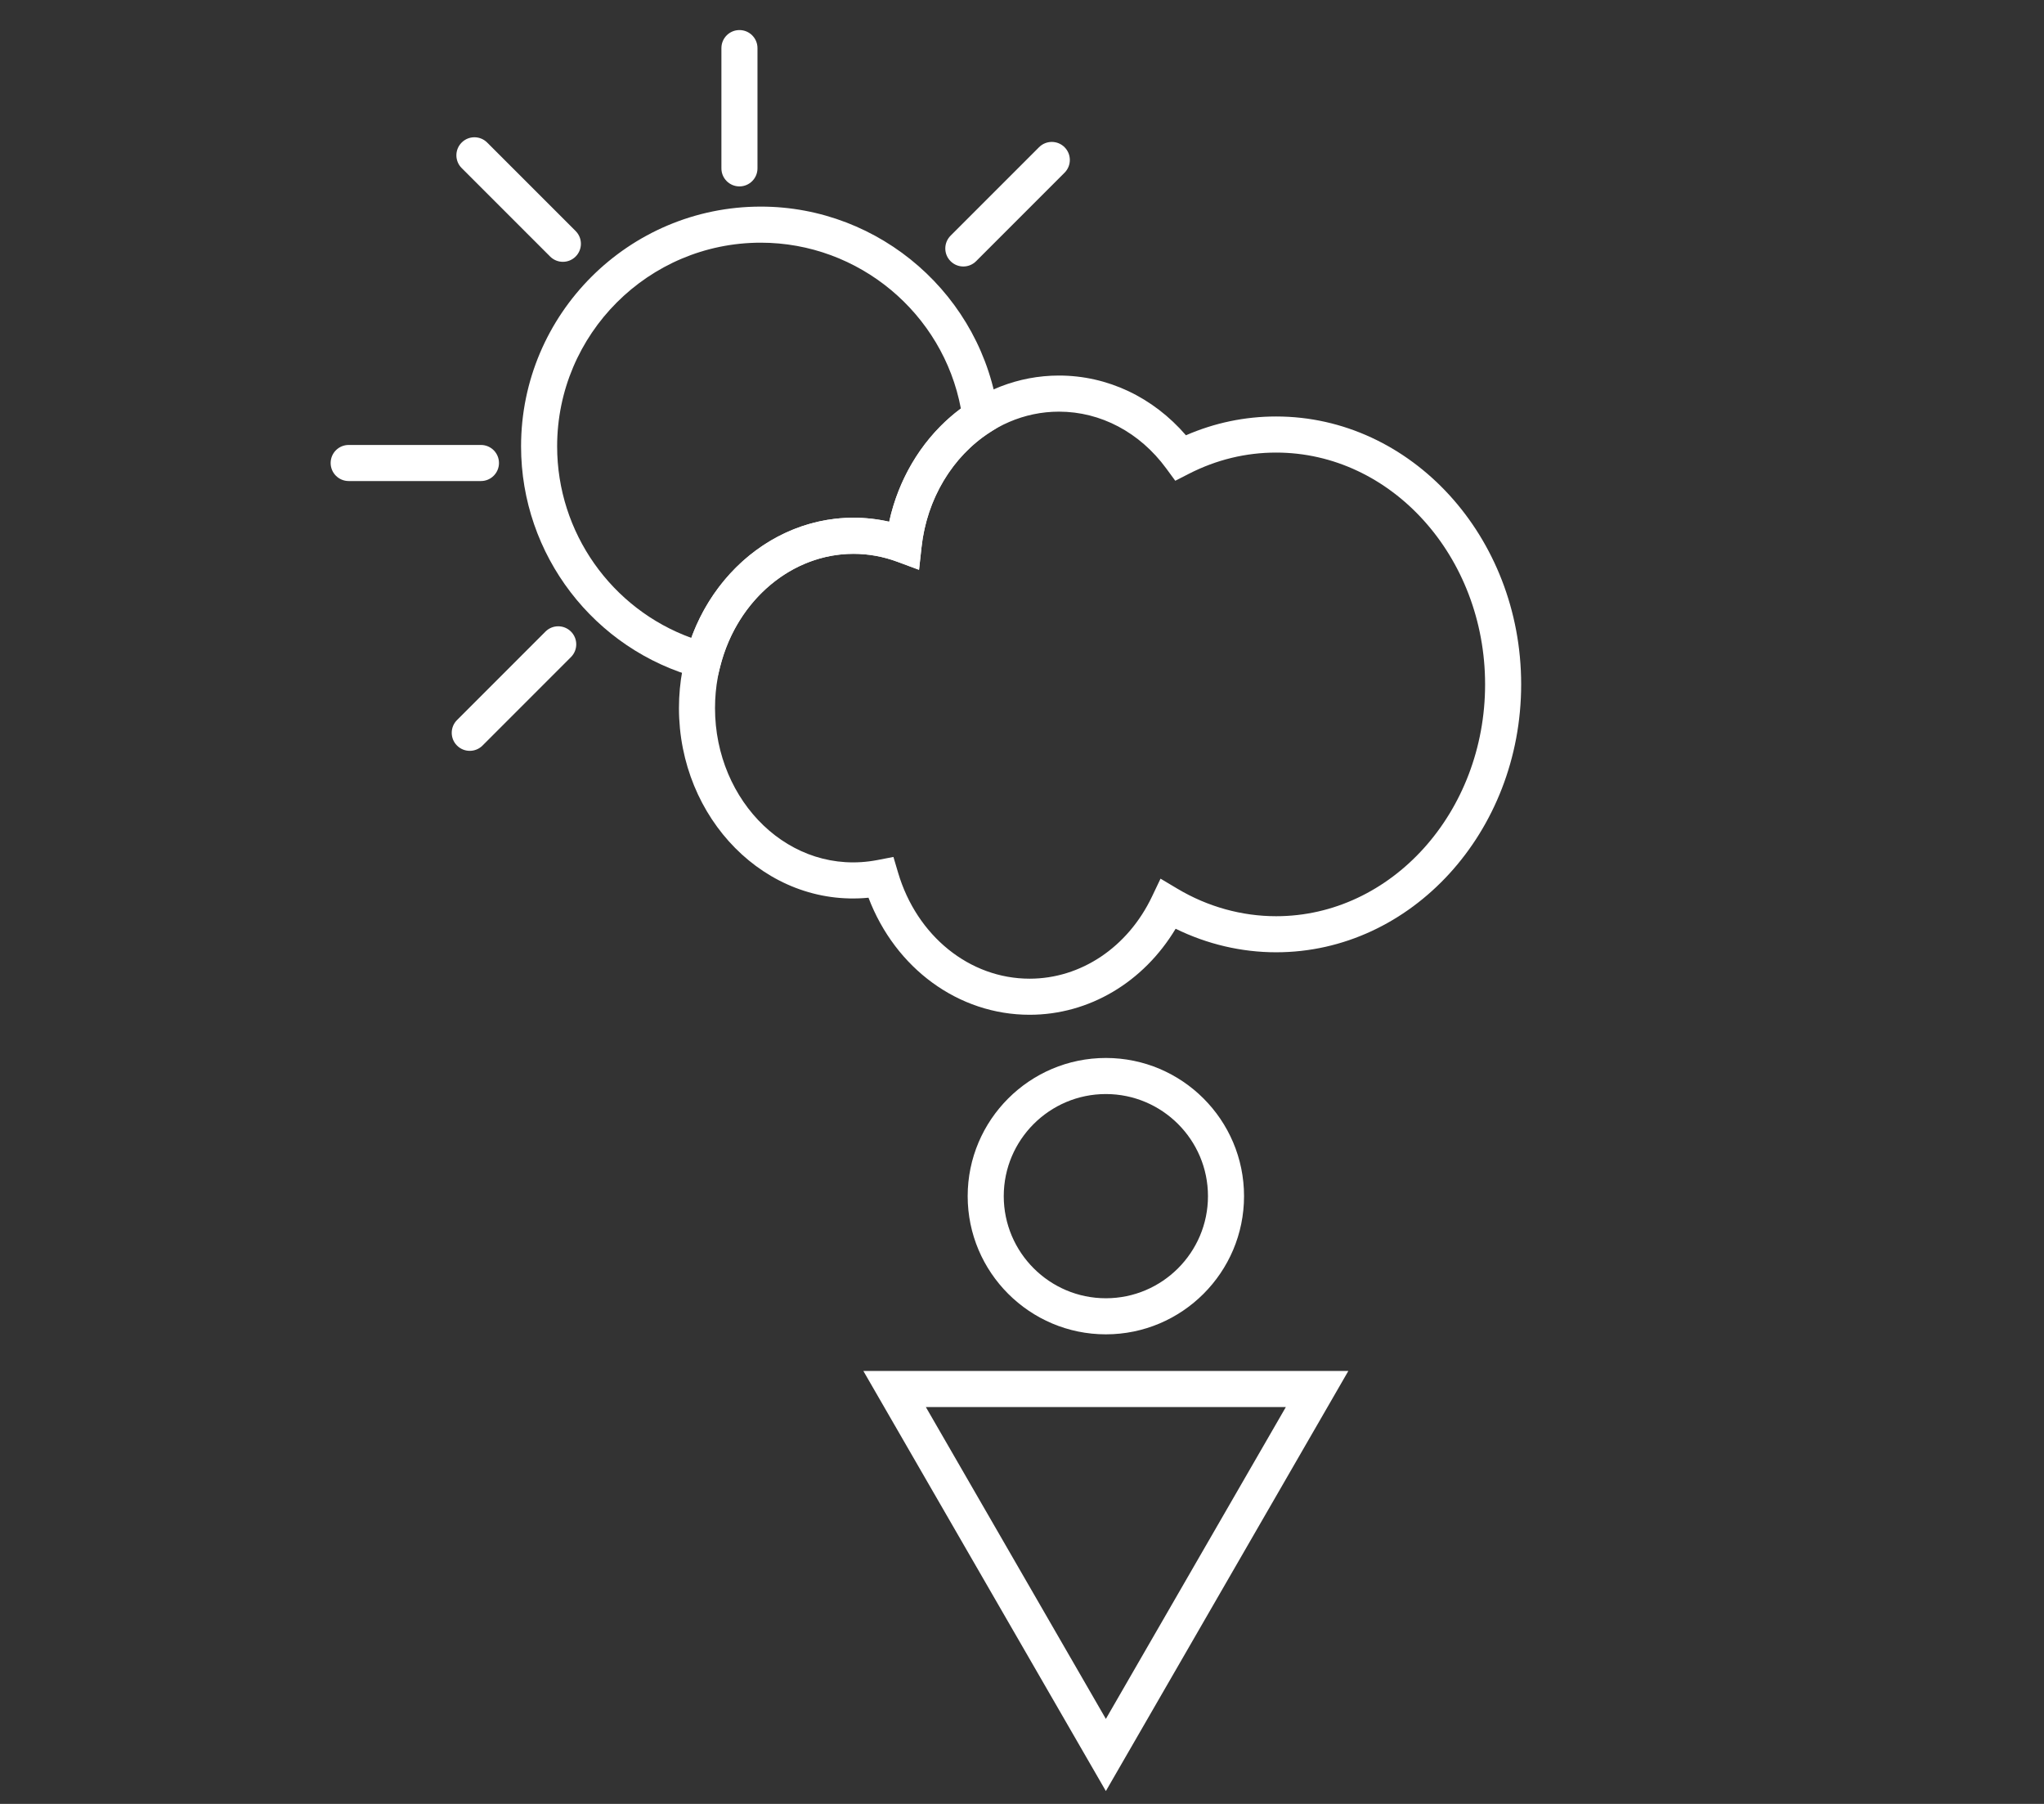 <?xml version="1.0" encoding="utf-8"?>
<!-- Generator: Adobe Illustrator 16.0.0, SVG Export Plug-In . SVG Version: 6.00 Build 0)  -->
<!DOCTYPE svg PUBLIC "-//W3C//DTD SVG 1.1//EN" "http://www.w3.org/Graphics/SVG/1.1/DTD/svg11.dtd">
<svg version="1.1" id="Layer_1" xmlns="http://www.w3.org/2000/svg" xmlns:xlink="http://www.w3.org/1999/xlink" x="0px" y="0px"
	 width="170px" height="150px" viewBox="0 0 170 150" enable-background="new 0 0 170 150" xml:space="preserve">
<rect x="0" y="0" width="170" height="150" fill="#333333" stroke="none"/>
<g>
	<g>
		<path fill="#FFFFFF" d="M80.121,22.159c-0.384,0-0.768-0.146-1.061-0.439c-0.586-0.585-0.586-1.536,0-2.121l7.358-7.358
			c0.586-0.586,1.535-0.586,2.121,0c0.586,0.585,0.586,1.536,0,2.121l-7.358,7.358C80.889,22.013,80.505,22.159,80.121,22.159z"/>
		<path fill="#FFFFFF" d="M61.5,15.5c-0.828,0-1.5-0.671-1.5-1.5V4c0-0.829,0.672-1.5,1.5-1.5S63,3.171,63,4v10
			C63,14.829,62.328,15.5,61.5,15.5z"/>
		<path fill="#FFFFFF" d="M46.815,21.771c-0.384,0-0.768-0.146-1.061-0.439l-7.357-7.357c-0.586-0.585-0.586-1.536,0-2.121
			c0.586-0.586,1.535-0.586,2.121,0l7.357,7.357c0.586,0.585,0.586,1.536,0,2.121C47.583,21.625,47.199,21.771,46.815,21.771z"/>
		<path fill="#FFFFFF" d="M40,40H29c-0.828,0-1.5-0.671-1.5-1.5S28.172,37,29,37h11c0.828,0,1.5,0.671,1.5,1.5S40.828,40,40,40z"/>
		<path fill="#FFFFFF" d="M39.071,62.435c-0.384,0-0.768-0.146-1.061-0.439c-0.586-0.585-0.586-1.535,0-2.121l7.356-7.357
			c0.586-0.586,1.535-0.586,2.121,0c0.586,0.585,0.586,1.535,0,2.121l-7.356,7.357C39.839,62.288,39.455,62.435,39.071,62.435z"/>
		<path fill="#FFFFFF" d="M59.553,56.764l-1.459-0.392c-8.688-2.333-14.757-10.25-14.757-19.254
			c0-10.994,8.944-19.938,19.938-19.938c9.956,0,18.45,7.435,19.759,17.294l0.125,0.946l-0.803,0.515
			c-3.136,2.009-5.271,5.574-5.709,9.536l-0.212,1.91l-1.802-0.669c-1.18-0.438-2.406-0.661-3.646-0.661
			c-5.088,0-9.634,3.804-11.054,9.251L59.553,56.764z M63.275,20.18c-9.34,0-16.938,7.599-16.938,16.938
			c0,7.166,4.523,13.521,11.162,15.925c2.17-5.956,7.523-9.993,13.488-9.993c1,0,1.993,0.112,2.968,0.334
			c0.838-3.802,2.976-7.188,5.962-9.41C78.43,26.05,71.43,20.18,63.275,20.18z"/>
		<path fill="#FFFFFF" d="M85.633,84.381c-5.92,0-11.163-3.859-13.4-9.733c-8.552,0.825-15.764-6.592-15.764-15.769
			c0-8.728,6.513-15.829,14.519-15.829c0.999,0,1.991,0.112,2.965,0.333c1.531-7.042,7.339-12.155,14.122-12.155
			c4.034,0,7.821,1.795,10.56,4.967c2.389-1.038,4.906-1.563,7.504-1.563c11.235,0,20.377,9.993,20.377,22.277
			c0,12.283-9.142,22.276-20.377,22.276c-2.887,0-5.746-0.674-8.361-1.957C95.107,81.678,90.577,84.381,85.633,84.381z
			 M74.307,71.258l0.386,1.304c1.56,5.275,5.956,8.819,10.94,8.819c4.271,0,8.174-2.617,10.18-6.832l0.709-1.486l1.414,0.842
			c2.504,1.492,5.342,2.281,8.201,2.281c9.582,0,17.379-8.647,17.379-19.276c0-10.629-7.797-19.277-17.379-19.277
			c-2.525,0-4.966,0.593-7.253,1.762l-1.137,0.581l-0.755-1.029c-2.201-2.998-5.451-4.717-8.918-4.717
			c-5.805,0-10.717,4.833-11.427,11.242l-0.212,1.91l-1.802-0.669c-1.18-0.438-2.406-0.661-3.646-0.661
			c-6.352,0-11.519,5.755-11.519,12.829c-0.001,7.793,6.263,14.021,13.502,12.635L74.307,71.258z"/>
	</g>
	<g>
		<path fill="#FFFFFF" d="M91.975,110.954c-6.336,0-11.493-5.155-11.493-11.491s5.157-11.49,11.493-11.49
			c6.338,0,11.492,5.154,11.492,11.49S98.313,110.954,91.975,110.954z M91.975,90.973c-4.684,0-8.493,3.809-8.493,8.49
			s3.81,8.491,8.493,8.491c4.684,0,8.492-3.81,8.492-8.491S96.657,90.973,91.975,90.973z"/>
		<path fill="#FFFFFF" d="M91.975,148.932L71.806,114h40.336L91.975,148.932z M77.003,117l14.972,25.932L106.945,117H77.003z"/>
	</g>
</g>
</svg>
